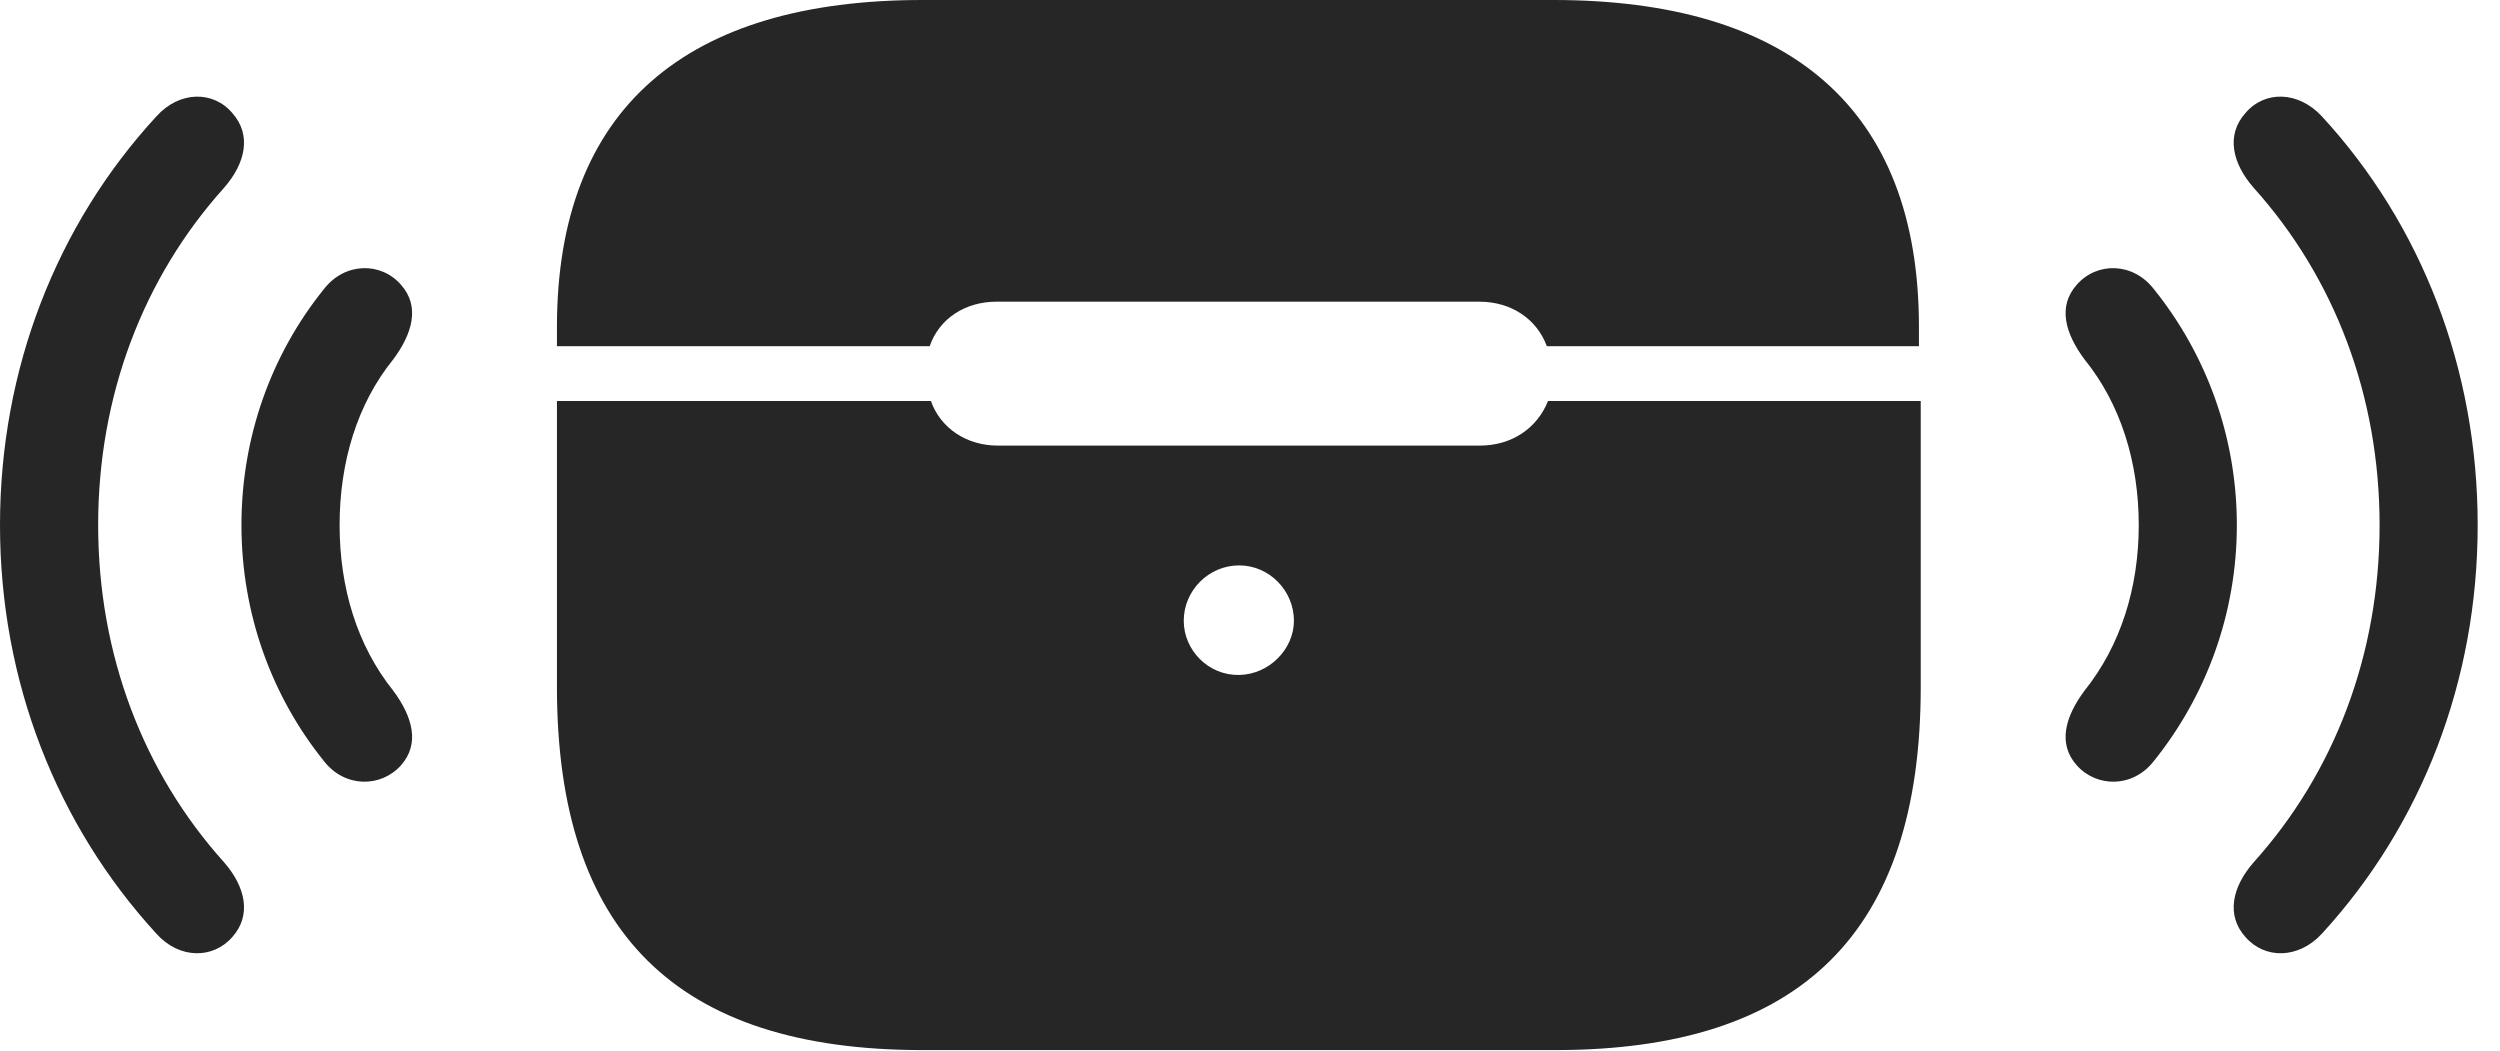 <?xml version="1.0" encoding="UTF-8"?>
<!--Generator: Apple Native CoreSVG 326-->
<!DOCTYPE svg
PUBLIC "-//W3C//DTD SVG 1.1//EN"
       "http://www.w3.org/Graphics/SVG/1.1/DTD/svg11.dtd">
<svg version="1.1" xmlns="http://www.w3.org/2000/svg" xmlns:xlink="http://www.w3.org/1999/xlink" viewBox="0 0 40.547 17.041">
 <g>
  <rect height="17.041" opacity="0" width="40.547" x="0" y="0"/>
  <path d="M3.77 15.195C4.082 14.844 3.984 14.385 3.633 13.984C2.324 12.529 1.592 10.615 1.592 8.516C1.592 6.416 2.324 4.502 3.633 3.047C3.984 2.646 4.082 2.188 3.77 1.836C3.457 1.465 2.91 1.475 2.539 1.885C0.918 3.643 0 5.986 0 8.516C0 11.045 0.918 13.379 2.539 15.146C2.91 15.557 3.457 15.557 3.77 15.195ZM36.416 15.195C36.728 15.557 37.275 15.557 37.656 15.146C39.277 13.379 40.185 11.045 40.185 8.516C40.185 5.986 39.277 3.643 37.656 1.885C37.275 1.475 36.728 1.465 36.416 1.836C36.103 2.188 36.201 2.646 36.553 3.047C37.861 4.502 38.594 6.416 38.594 8.516C38.594 10.615 37.861 12.529 36.553 13.984C36.201 14.385 36.103 14.844 36.416 15.195Z" fill="black" fill-opacity="0.85"/>
  <path d="M6.504 12.412C6.816 12.06 6.689 11.621 6.377 11.201C5.791 10.469 5.508 9.531 5.508 8.516C5.508 7.5 5.791 6.553 6.377 5.83C6.689 5.41 6.816 4.971 6.504 4.619C6.182 4.248 5.596 4.248 5.254 4.688C4.404 5.742 3.916 7.08 3.916 8.516C3.916 9.951 4.404 11.289 5.254 12.344C5.596 12.783 6.182 12.773 6.504 12.412ZM33.682 12.412C34.004 12.773 34.59 12.783 34.932 12.344C35.781 11.289 36.279 9.951 36.279 8.516C36.279 7.08 35.781 5.742 34.932 4.688C34.59 4.248 34.004 4.248 33.682 4.619C33.369 4.971 33.496 5.41 33.809 5.83C34.395 6.553 34.688 7.5 34.688 8.516C34.688 9.531 34.395 10.469 33.809 11.201C33.496 11.621 33.369 12.06 33.682 12.412Z" fill="black" fill-opacity="0.85"/>
  <path d="M14.961 17.031L25.225 17.031C29.219 17.031 31.152 15.117 31.152 11.143L31.152 6.504L25.107 6.504C24.932 6.943 24.521 7.227 24.004 7.227L16.182 7.227C15.674 7.227 15.254 6.943 15.098 6.504L9.033 6.504L9.033 11.143C9.033 15.117 10.967 17.031 14.961 17.031ZM20.098 10.947C19.6 10.957 19.199 10.547 19.199 10.068C19.199 9.58 19.6 9.17 20.098 9.17C20.586 9.17 20.986 9.58 20.986 10.068C20.986 10.527 20.586 10.938 20.098 10.947ZM9.033 5.615L15.078 5.615C15.234 5.166 15.654 4.893 16.162 4.893L23.994 4.893C24.502 4.893 24.922 5.166 25.088 5.615L31.123 5.615L31.123 5.303C31.123 1.738 29.004 0 25.195 0L14.961 0C11.152 0 9.033 1.738 9.033 5.303Z" fill="black" fill-opacity="0.85"/>
 </g>
</svg>
